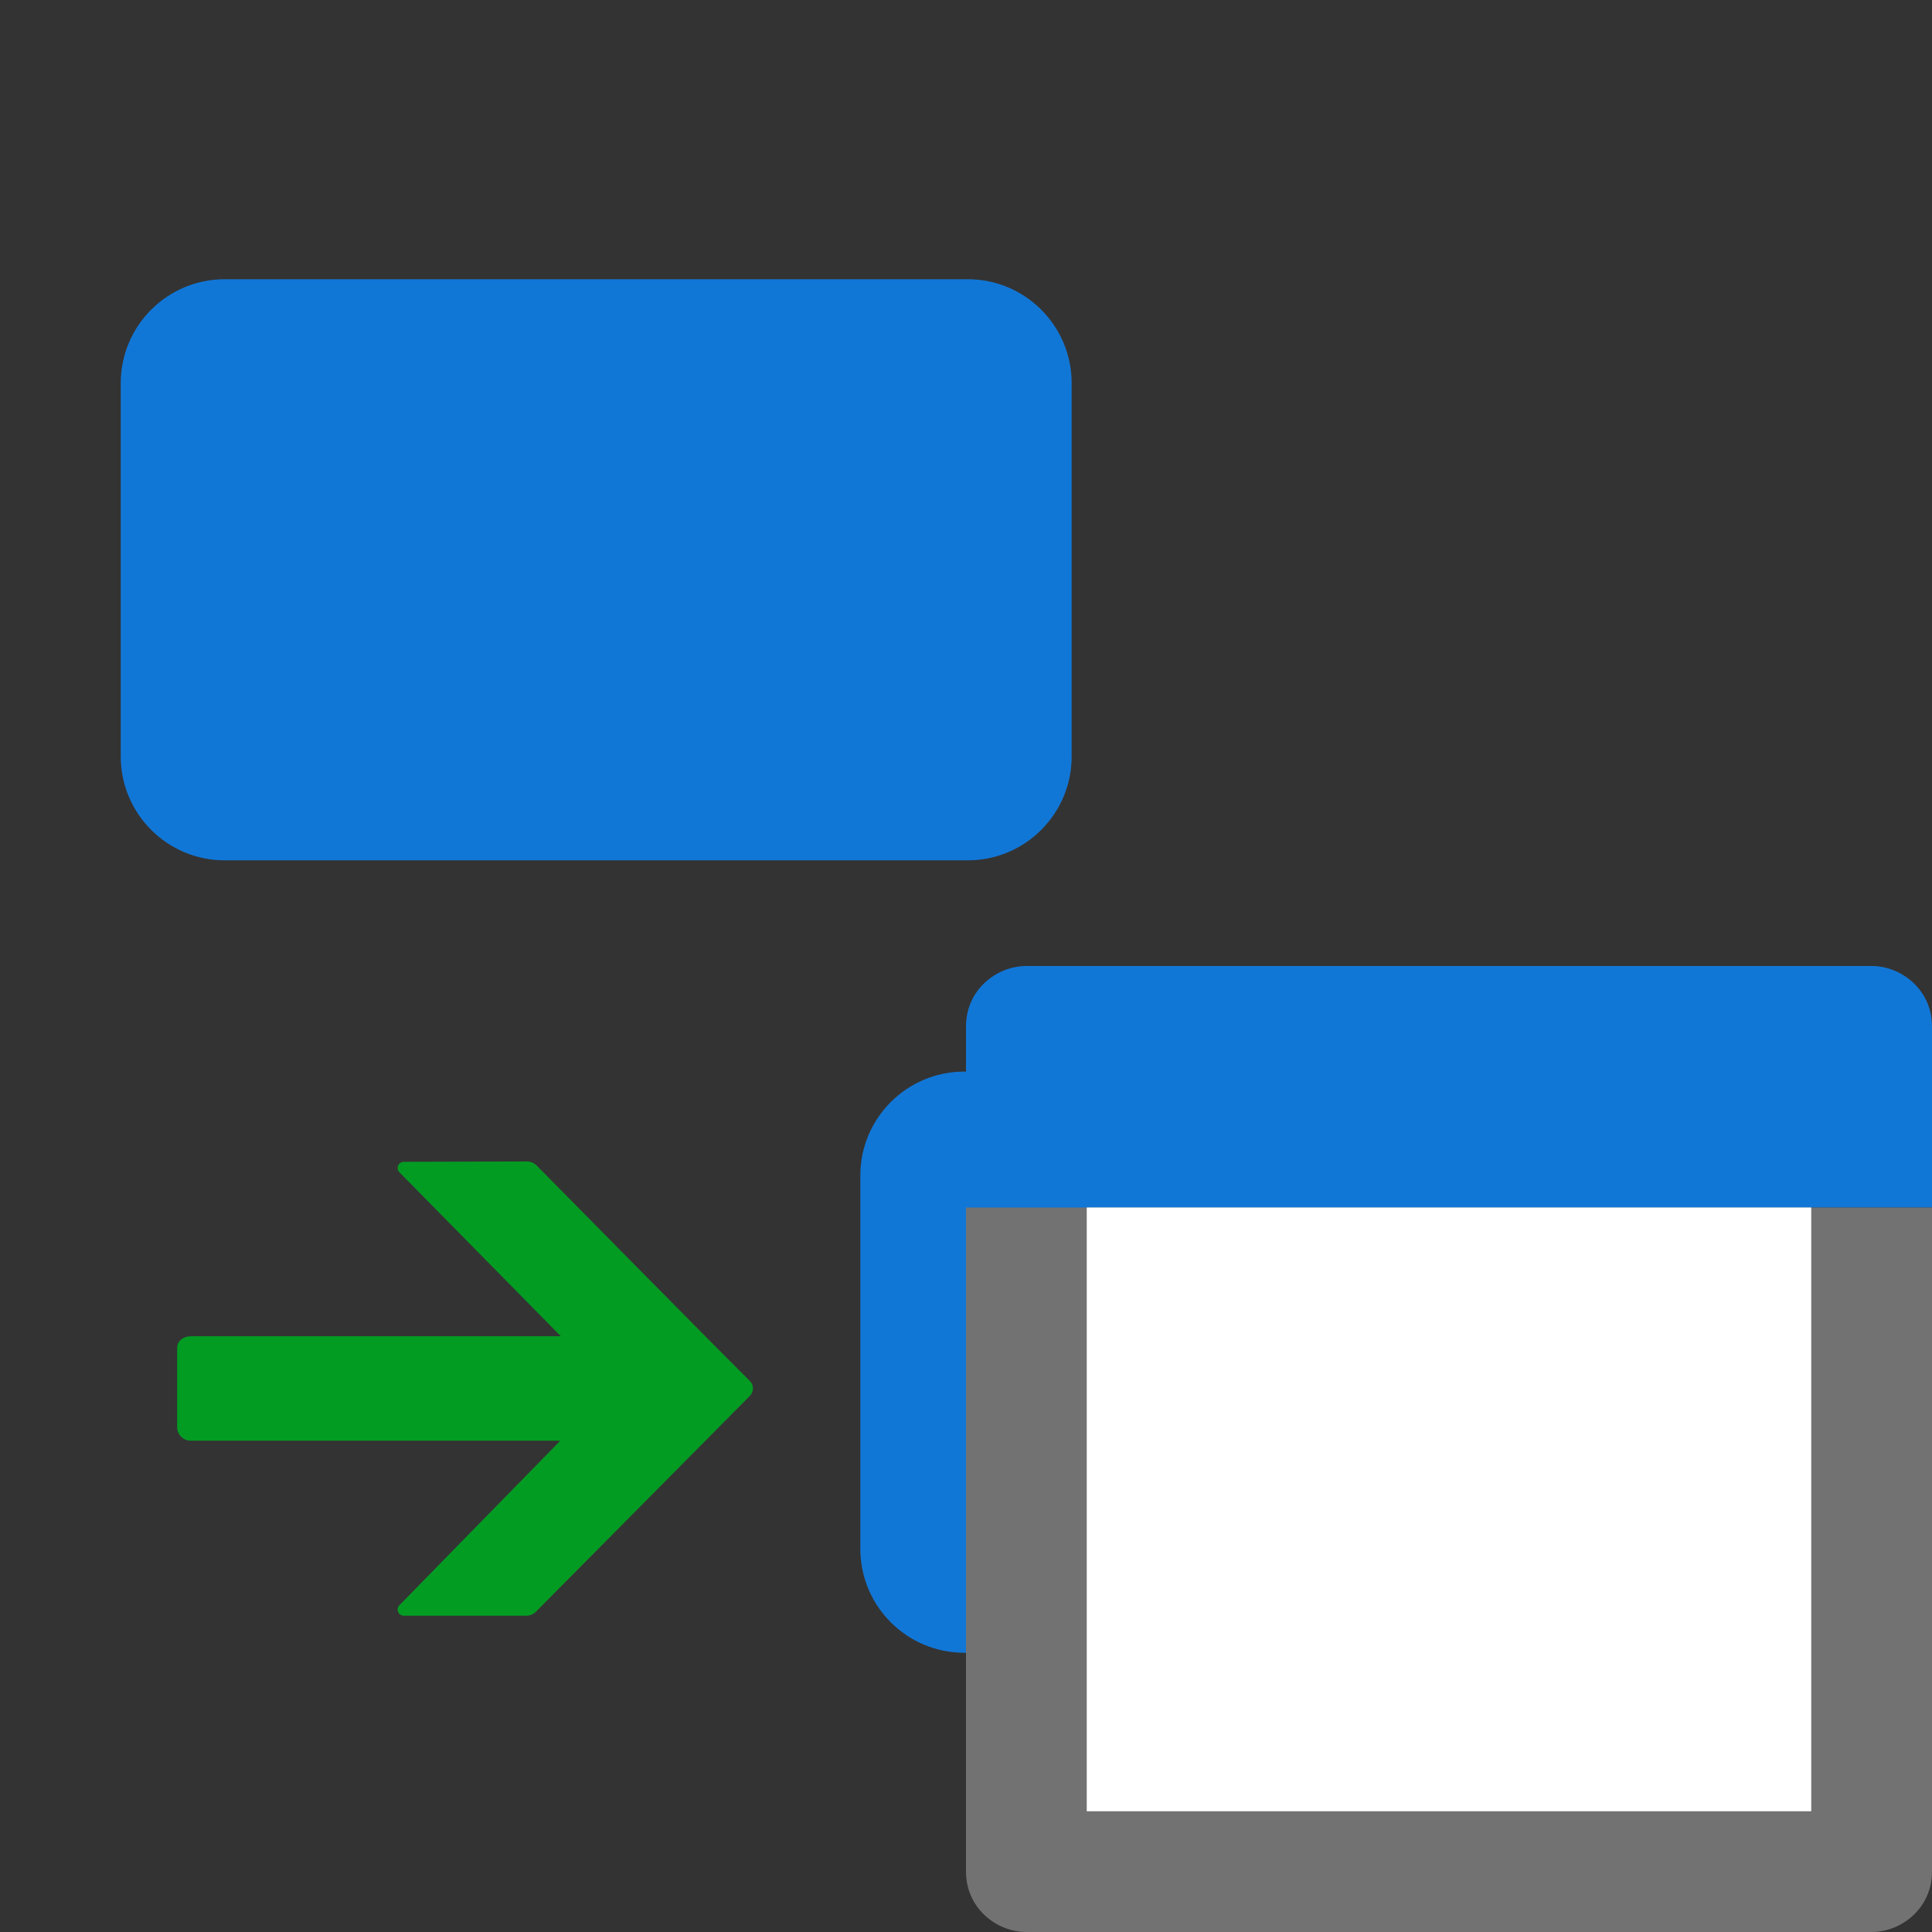 ﻿<?xml version='1.0' encoding='UTF-8'?>
<svg viewBox="-2 -4.625 32 32" xmlns="http://www.w3.org/2000/svg" xmlns:xlink="http://www.w3.org/1999/xlink">
  <rect x="-2" y="-4.625" width="32" height="32" fill="#333333" stroke="none"/>
  <g id="Layer_1" transform="translate(0, -2.625)">
    <g transform="matrix(0.875, 0, 0, 0.875, 0, 0)">
      <g id="icon">
        <path d="M16.033, 14L1.967, 14C0.881, 14 0, 13.119 0, 12.033L0, 4.967C0, 3.881 0.881, 3 1.967, 3L16.034, 3C17.119, 3 18, 3.881 18, 4.967L18, 12.034C18, 13.119 17.119, 14 16.033, 14zM32, 27.033L32, 19.966C32, 18.88 31.119, 17.999 30.033, 17.999L15.967, 17.999C14.881, 17.999 14, 18.88 14, 19.966L14, 27.033C14, 28.119 14.881, 29 15.967, 29L30.034, 29C31.119, 29 32, 28.119 32, 27.033z" fill="#1177D7" fill-opacity="1" class="Blue" />
      </g>
    </g>
  </g>
  <g id="Layer_1" transform="translate(0, -2.625)">
    <g transform="matrix(0.875, 0, 0, 0.875, 0, 0)">
      <g id="icon">
        <path d="M7.866, 19.77C7.818, 19.725 7.755, 19.7 7.69, 19.7L5.358, 19.707C5.254, 19.707 5.202, 19.833 5.276, 19.906L8.33, 23.008L1.333, 23.008C1.192, 23.008 1.068, 23.091 1.068, 23.232L1.068, 23.791L1.068, 24.292L1.068, 24.73C1.068, 24.871 1.183, 24.986 1.324, 24.986L8.32, 24.986L5.275, 28.1C5.202, 28.174 5.254, 28.299 5.358, 28.299L7.677, 28.299C7.743, 28.299 7.807, 28.273 7.854, 28.228C7.854, 28.228 11.142, 24.913 11.909, 24.137C11.987, 24.058 11.987, 23.933 11.908, 23.855C11.142, 23.094 7.866, 19.77 7.866, 19.77z" fill="#039C23" fill-opacity="1" class="Green" fill-rule="evenodd" />
      </g>
    </g>
  </g>
  <g id="Layer_1" transform="translate(14, 11.375)" style="enable-background:new 0 0 16 16">
    <g id="Window_1_">
      <path d="M16, 4L16, 1C16, 0.4 15.5, 0 15, 0L1, 0C0.5, 0 0, 0.4 0, 1L0, 4L16, 4z" fill="#1177D7" class="Blue" />
    </g>
  </g>
  <g id="Layer_1" transform="translate(14, 11.375)" style="enable-background:new 0 0 16 16">
    <g id="Window_1_">
      <path d="M0, 4L0, 15C0, 15.6 0.5, 16 1, 16L15, 16C15.5, 16 16, 15.6 16, 15L16, 4L0, 4z" fill="#727272" class="Black" />
    </g>
  </g>
  <g id="Layer_1" transform="translate(14, 11.375)" style="enable-background:new 0 0 16 16">
    <g id="Window_1_">
      <rect x="2" y="4" width="12" height="10" rx="0" ry="0" fill="#FFFFFF" class="White" />
    </g>
  </g>
</svg>